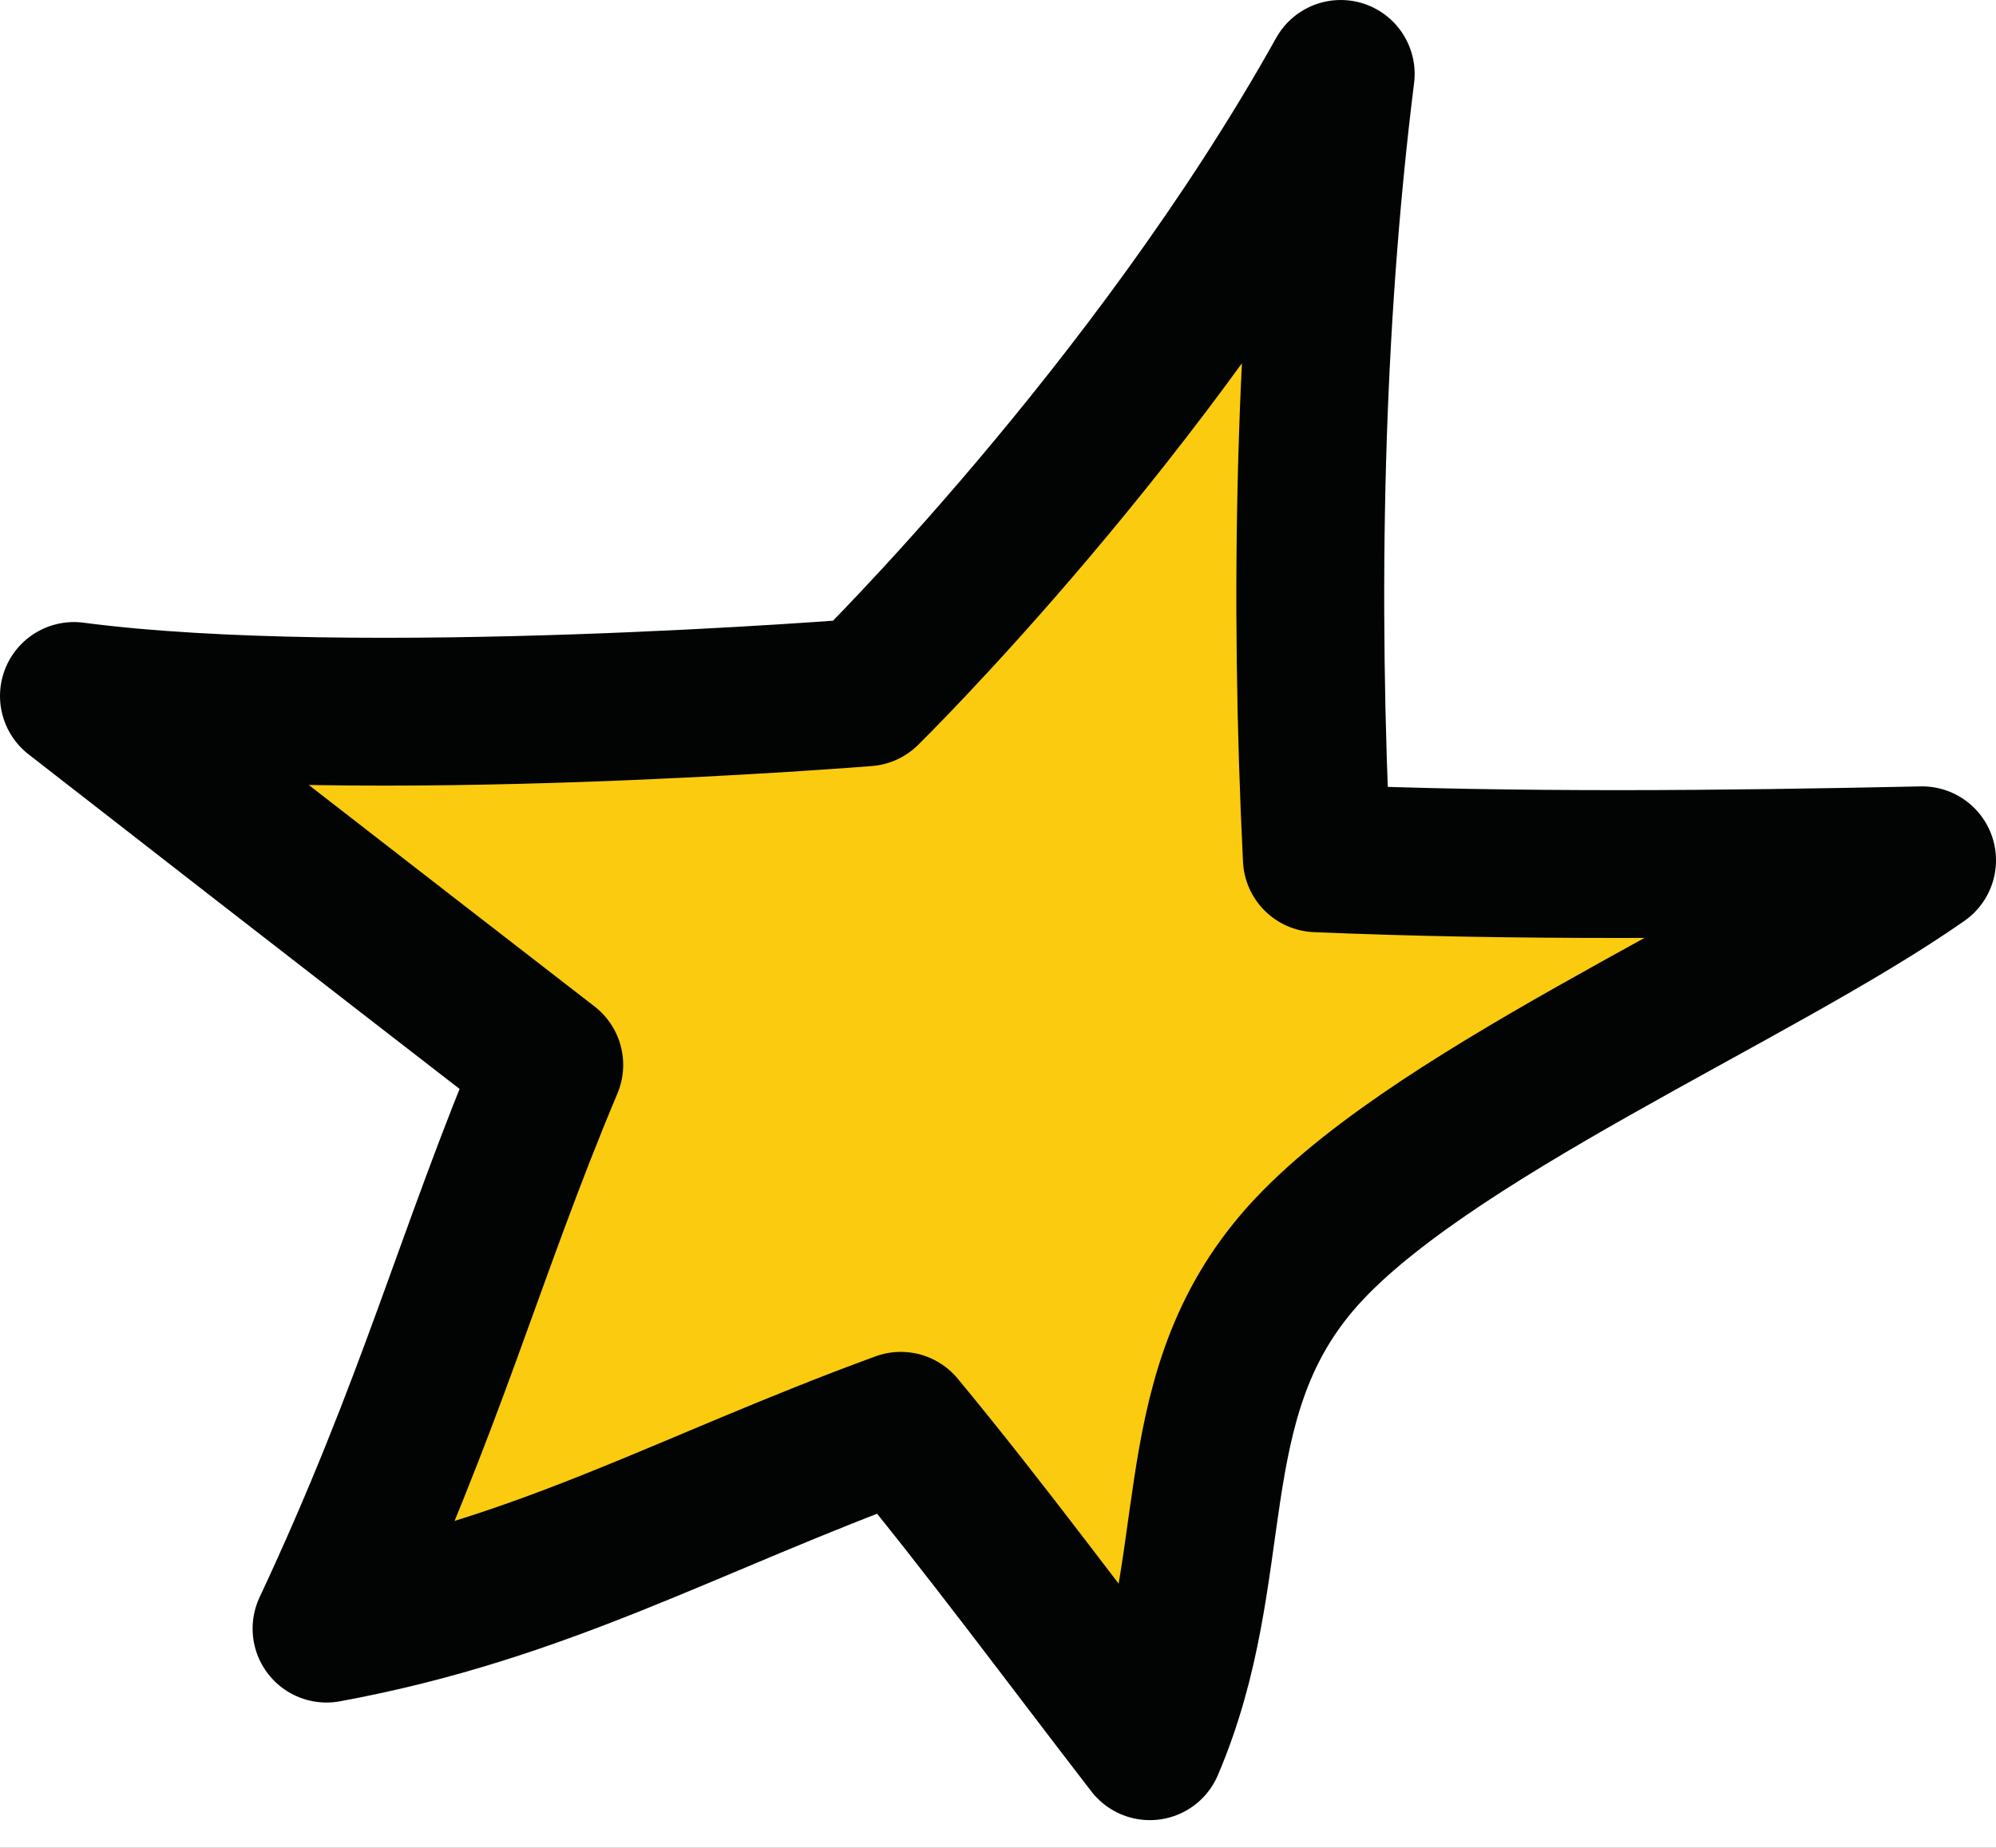 <?xml version="1.0" encoding="UTF-8"?>
<svg width="27px" height="25px" viewBox="0 0 27 25" version="1.1" xmlns="http://www.w3.org/2000/svg" xmlns:xlink="http://www.w3.org/1999/xlink">
    <defs>
        <rect id="path-1" x="0" y="0" width="814" height="720" rx="40"></rect>
        <filter x="-10.4%" y="-9.0%" width="120.9%" height="123.6%" filterUnits="objectBoundingBox" id="filter-2">
            <feOffset dx="0" dy="20" in="SourceAlpha" result="shadowOffsetOuter1"></feOffset>
            <feGaussianBlur stdDeviation="25" in="shadowOffsetOuter1" result="shadowBlurOuter1"></feGaussianBlur>
            <feColorMatrix values="0 0 0 0 0.478   0 0 0 0 0.408   0 0 0 0 0.675  0 0 0 0.2 0" type="matrix" in="shadowBlurOuter1"></feColorMatrix>
        </filter>
    </defs>
    <g id="Page-1" stroke="none" stroke-width="1" fill="none" fill-rule="evenodd">
        <g id="SHWA" transform="translate(-449, -2991)">
            <g id="ICONS_BG" transform="translate(116, 1404)"></g>
            <g id="BLOCK_5" transform="translate(-107, 2414)">
                <g id="Group-14" fill="#7A68AC">
                    <path d="M106,849 C354,780.333 591.667,746 819,746 C1046.333,746 1288.667,780.333 1546,849 L1546,434 L106,434" id="Path-4"></path>
                </g>
                <g id="Group-26" transform="translate(420, 229)">
                    <g id="Group-24">
                        <g id="Rectangle">
                            <use fill="black" fill-opacity="1" filter="url(#filter-2)" xlink:href="#path-1"></use>
                            <use fill="#FFFFFF" fill-rule="evenodd" xlink:href="#path-1"></use>
                        </g>
                        <g id="Group-8" transform="translate(137, 344)">
                            <g id="Group-5" transform="translate(0, 5)">
                                <path d="M6.43,13.407 C5.343,15.99 4.846,17.981 3.417,21.034 C6.357,20.493 8.285,19.352 11.185,18.29 C12.31,19.649 13.436,21.177 14.554,22.625 C15.583,20.216 14.927,17.982 16.547,16.079 C18.208,14.128 22.741,12.222 25,10.639 C22.28,10.697 19.515,10.726 16.813,10.612 C16.639,7.081 16.708,3.43 17.136,-0 C14.585,4.572 10.716,8.367 10.716,8.367 C10.716,8.367 3.847,8.922 0,8.416 C3.44,11.096 6.43,13.407 6.43,13.407" id="Fill-1" fill="#FACB0F"></path>
                                <path d="M6.43,13.407 C5.343,15.99 4.846,17.981 3.417,21.034 C6.357,20.493 8.285,19.352 11.185,18.29 C12.31,19.649 13.436,21.177 14.554,22.625 C15.583,20.216 14.927,17.982 16.547,16.079 C18.208,14.128 22.741,12.222 25,10.639 C22.28,10.697 19.515,10.726 16.813,10.612 C16.639,7.081 16.708,3.43 17.136,-0 C14.585,4.572 10.716,8.367 10.716,8.367 C10.716,8.367 3.847,8.922 0,8.416 C3.44,11.096 6.43,13.407 6.43,13.407 Z" id="Stroke-3" stroke="#020303" stroke-width="2" stroke-linecap="round" stroke-linejoin="round"></path>
                            </g>
                        </g>
                    </g>
                </g>
            </g>
        </g>
    </g>
</svg>